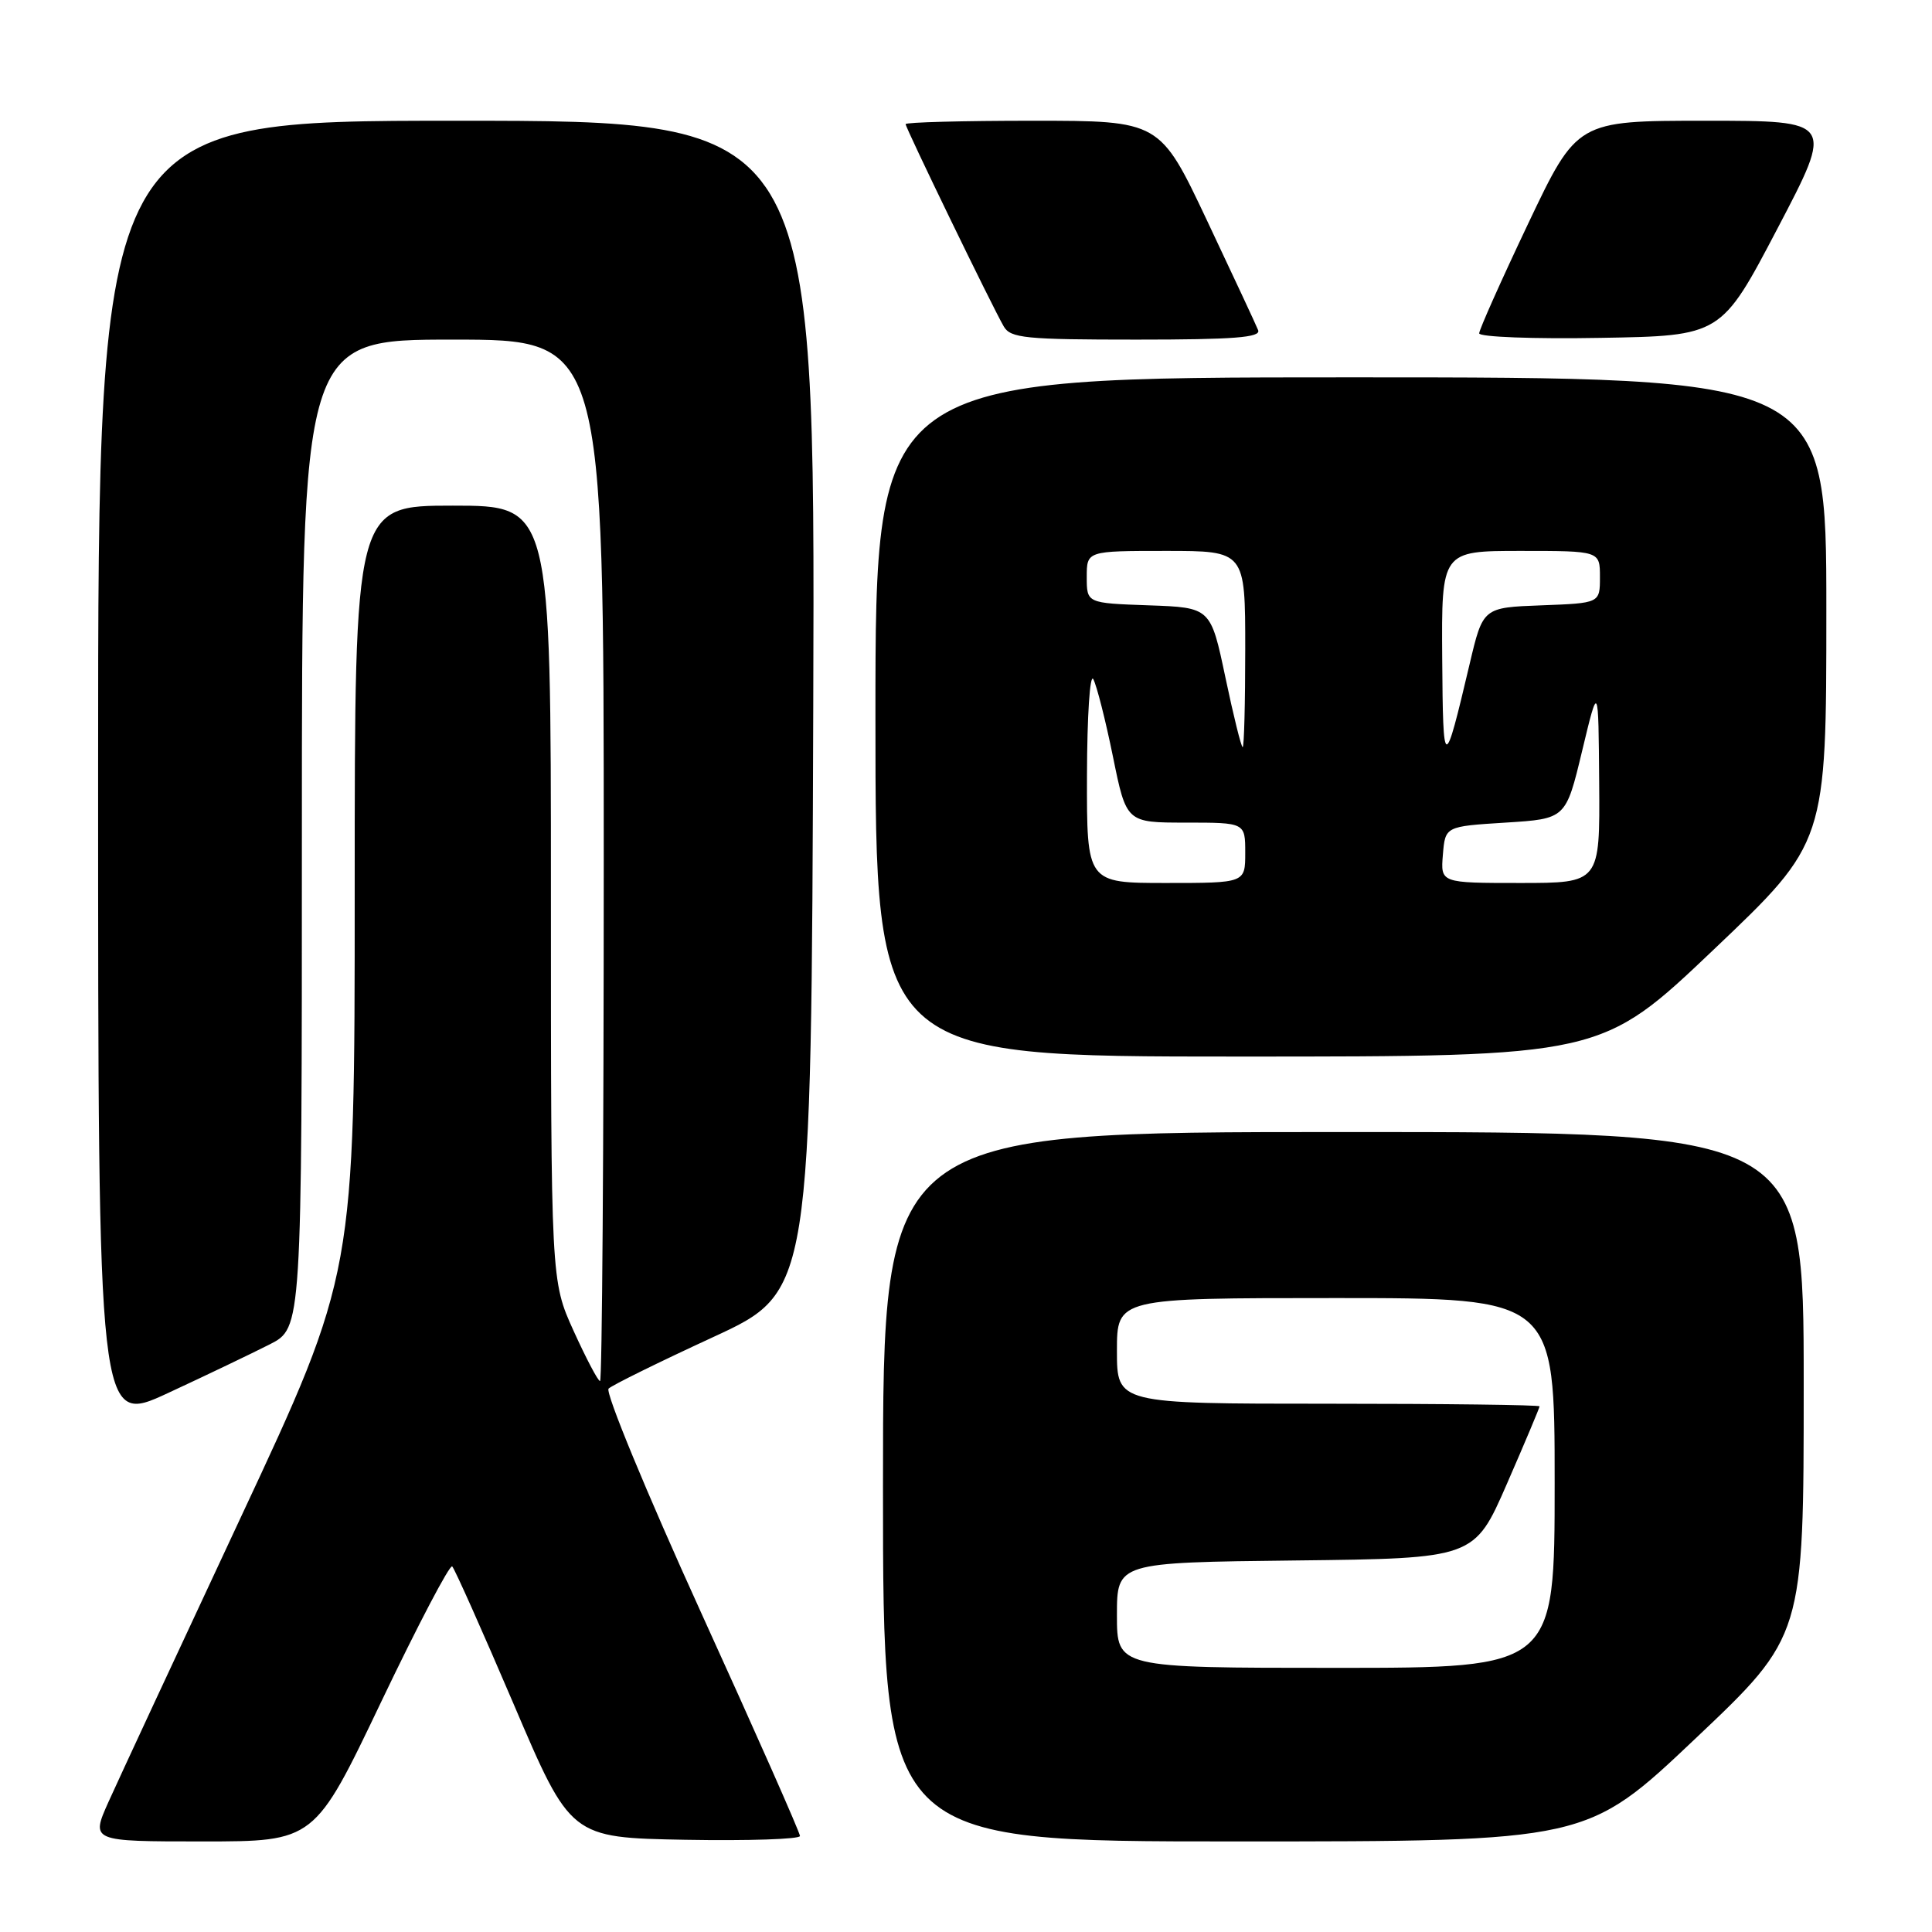 <?xml version="1.0" encoding="UTF-8" standalone="no"?>
<!DOCTYPE svg PUBLIC "-//W3C//DTD SVG 1.1//EN" "http://www.w3.org/Graphics/SVG/1.1/DTD/svg11.dtd" >
<svg xmlns="http://www.w3.org/2000/svg" xmlns:xlink="http://www.w3.org/1999/xlink" version="1.1" viewBox="0 0 256 256">
 <g >
 <path fill="currentColor"
d=" M 50.51 225.50 C 55.37 215.33 59.60 207.26 59.92 207.56 C 60.24 207.86 63.90 216.07 68.06 225.80 C 75.61 243.50 75.61 243.50 90.81 243.78 C 99.16 243.93 106.00 243.70 106.00 243.28 C 106.01 242.85 100.11 229.52 92.89 213.66 C 85.66 197.77 80.16 184.45 80.64 184.00 C 81.11 183.54 87.35 180.47 94.50 177.17 C 107.50 171.17 107.50 171.17 107.76 93.59 C 108.01 16.00 108.01 16.00 60.51 16.00 C 13.00 16.00 13.00 16.00 13.00 102.44 C 13.00 188.88 13.00 188.88 22.25 184.59 C 27.34 182.23 33.41 179.32 35.75 178.13 C 40.00 175.96 40.00 175.96 40.00 110.48 C 40.00 45.00 40.00 45.00 60.00 45.00 C 80.00 45.00 80.00 45.00 80.00 114.00 C 80.00 151.95 79.78 183.00 79.51 183.00 C 79.24 183.00 77.67 180.01 76.01 176.36 C 73.00 169.72 73.00 169.72 73.00 118.36 C 73.00 67.00 73.00 67.00 60.00 67.00 C 47.00 67.00 47.00 67.00 47.00 117.88 C 47.00 168.77 47.00 168.77 31.87 201.13 C 23.55 218.93 15.68 235.86 14.38 238.75 C 12.03 244.00 12.03 244.00 26.85 244.00 C 41.68 244.00 41.68 244.00 50.51 225.50 Z  M 224.63 230.39 C 239.00 216.79 239.00 216.79 239.00 183.39 C 239.00 150.00 239.00 150.00 178.00 150.00 C 117.00 150.00 117.00 150.00 117.00 197.00 C 117.00 244.00 117.00 244.00 163.63 244.00 C 210.26 244.00 210.26 244.00 224.63 230.39 Z  M 227.08 125.82 C 242.00 111.64 242.00 111.64 242.00 80.82 C 242.00 50.00 242.00 50.00 179.00 50.00 C 116.00 50.00 116.00 50.00 116.00 95.00 C 116.00 140.00 116.00 140.00 164.08 140.00 C 212.17 140.00 212.17 140.00 227.08 125.82 Z  M 166.71 43.75 C 166.44 43.06 163.39 36.54 159.95 29.25 C 153.69 16.00 153.69 16.00 136.85 16.00 C 127.58 16.00 120.00 16.20 120.00 16.45 C 120.00 16.96 131.49 40.66 133.00 43.25 C 133.90 44.81 135.86 45.00 150.62 45.00 C 163.49 45.00 167.10 44.72 166.71 43.75 Z  M 235.54 30.25 C 243.01 16.00 243.01 16.00 225.99 16.00 C 208.97 16.00 208.97 16.00 202.48 29.65 C 198.92 37.15 196.00 43.69 196.00 44.17 C 196.00 44.65 203.22 44.93 212.04 44.77 C 228.07 44.50 228.07 44.50 235.54 30.25 Z  M 148.00 214.02 C 148.00 207.04 148.00 207.04 171.68 206.77 C 195.36 206.50 195.36 206.50 199.68 196.60 C 202.06 191.15 204.00 186.53 204.00 186.35 C 204.00 186.16 191.40 186.00 176.00 186.00 C 148.00 186.00 148.00 186.00 148.00 179.00 C 148.00 172.00 148.00 172.00 177.00 172.00 C 206.00 172.00 206.00 172.00 206.00 196.50 C 206.00 221.00 206.00 221.00 177.00 221.00 C 148.00 221.00 148.00 221.00 148.00 214.02 Z  M 144.03 102.75 C 144.05 94.85 144.42 89.17 144.87 90.00 C 145.32 90.83 146.49 95.44 147.47 100.25 C 149.25 109.00 149.25 109.00 157.13 109.00 C 165.00 109.00 165.00 109.00 165.00 113.00 C 165.00 117.00 165.00 117.00 154.50 117.00 C 144.00 117.00 144.00 117.00 144.03 102.75 Z  M 191.19 113.25 C 191.50 109.50 191.50 109.50 199.49 109.00 C 207.48 108.50 207.48 108.50 209.64 99.50 C 211.80 90.50 211.80 90.50 211.90 103.75 C 212.00 117.00 212.00 117.00 201.44 117.00 C 190.88 117.00 190.88 117.00 191.19 113.25 Z  M 191.10 87.25 C 191.00 73.00 191.00 73.00 201.50 73.00 C 212.00 73.00 212.00 73.00 212.00 76.46 C 212.00 79.92 212.00 79.92 204.25 80.21 C 196.50 80.50 196.50 80.50 194.73 88.00 C 191.35 102.32 191.21 102.29 191.10 87.25 Z  M 162.37 89.75 C 160.42 80.50 160.42 80.50 152.21 80.21 C 144.00 79.92 144.00 79.92 144.00 76.46 C 144.00 73.00 144.00 73.00 154.50 73.00 C 165.00 73.00 165.00 73.00 165.00 86.00 C 165.00 93.15 164.85 99.00 164.66 99.00 C 164.47 99.00 163.44 94.84 162.37 89.75 Z "/>
</g>
</svg>